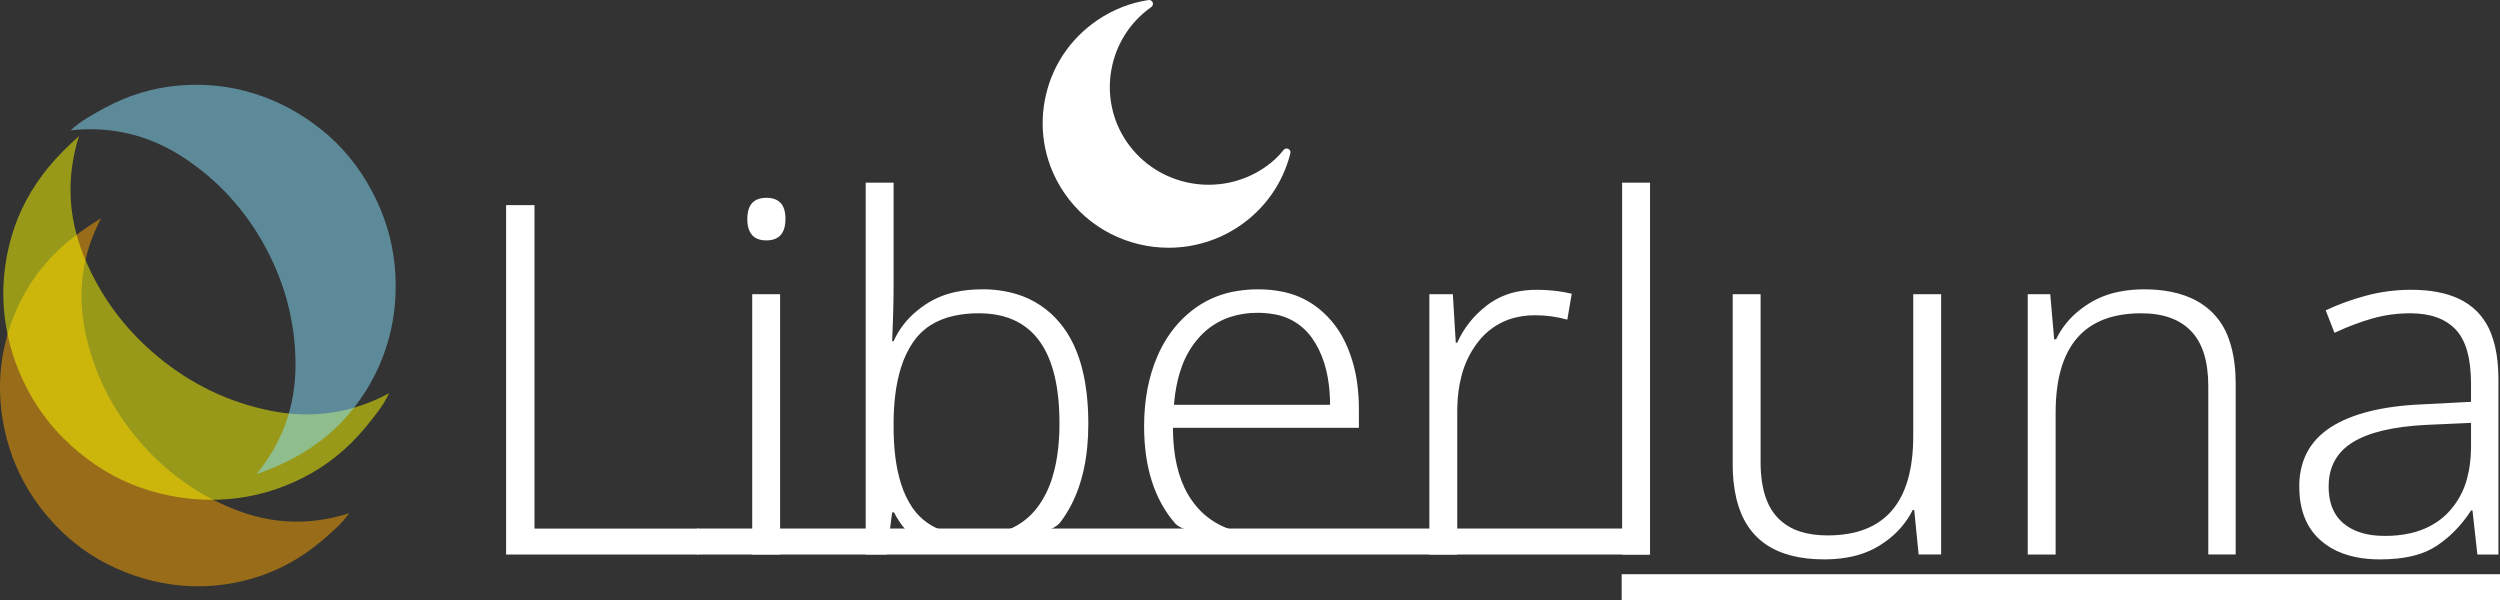 <svg version="1.1" xmlns="http://www.w3.org/2000/svg" xmlns:xlink="http://www.w3.org/1999/xlink" width="264.34" height="63.462" viewBox="0,0,264.34,63.462">
  <rect x="0" y="0" width="264.34" height="63.462" fill="#333333" stroke="none"/>
  <g transform="translate(-106.927,-148.269)">
    <g data-paper-data="{&quot;isPaintingLayer&quot;:true}" stroke-linejoin="miter" stroke-miterlimit="10" stroke-dasharray="" stroke-dashoffset="0" style="mix-blend-mode: normal">
      <path d="M114.092,173.832c0.556,-0.467 1.133,-0.908 1.734,-1.323c0.6,-0.414 1.198,-0.804 1.794,-1.17c-1.997,3.803 -2.557,7.809 -1.682,12.019c0.876,4.21 2.726,7.995 5.552,11.355c2.826,3.36 6.238,5.832 10.235,7.416c3.998,1.584 8.041,1.719 12.129,0.403c-0.418,0.577 -0.887,1.107 -1.407,1.59c-0.52,0.483 -1.045,0.946 -1.574,1.392c-2.17,1.825 -4.557,3.121 -7.163,3.89c-2.606,0.769 -5.216,1.022 -7.831,0.759c-2.615,-0.263 -5.139,-1.008 -7.573,-2.236c-2.433,-1.228 -4.574,-2.941 -6.421,-5.136c-1.825,-2.17 -3.146,-4.559 -3.963,-7.169c-0.817,-2.61 -1.131,-5.226 -0.942,-7.847c0.19,-2.621 0.88,-5.144 2.07,-7.569c1.191,-2.424 2.871,-4.549 5.04,-6.374z" fill-opacity="0.502" fill="#ffa600" fill-rule="nonzero" stroke="none" stroke-width="0.5" stroke-linecap="butt" />
      <path d="M112.113,165.882c0.484,-0.584 0.996,-1.145 1.536,-1.683c0.54,-0.538 1.082,-1.05 1.627,-1.538c-1.345,4.282 -1.175,8.507 0.51,12.673c1.685,4.166 4.293,7.714 7.826,10.643c3.532,2.929 7.502,4.835 11.908,5.72c4.406,0.884 8.589,0.269 12.548,-1.845c-0.322,0.672 -0.706,1.304 -1.151,1.897c-0.445,0.593 -0.898,1.168 -1.359,1.724c-1.891,2.281 -4.105,4.059 -6.642,5.335c-2.537,1.276 -5.174,2.023 -7.912,2.24c-2.738,0.217 -5.473,-0.079 -8.204,-0.889c-2.731,-0.81 -5.251,-2.172 -7.56,-4.086c-2.281,-1.891 -4.085,-4.103 -5.411,-6.634c-1.327,-2.532 -2.137,-5.163 -2.431,-7.894c-0.294,-2.731 -0.054,-5.454 0.719,-8.169c0.773,-2.715 2.105,-5.213 3.996,-7.494z" fill-opacity="0.502" fill="#ffff00" fill-rule="nonzero" stroke="none" stroke-width="0.5" stroke-linecap="butt" />
      <path d="M138.048,196.667c-0.648,0.35 -1.312,0.669 -1.993,0.957c-0.681,0.288 -1.355,0.552 -2.022,0.793c2.765,-3.366 4.145,-7.229 4.141,-11.589c-0.004,-4.361 -1.064,-8.5 -3.179,-12.418c-2.116,-3.918 -4.995,-7.074 -8.639,-9.469c-3.644,-2.395 -7.631,-3.36 -11.962,-2.894c0.534,-0.487 1.108,-0.917 1.724,-1.29c0.616,-0.372 1.232,-0.725 1.849,-1.058c2.53,-1.366 5.167,-2.163 7.913,-2.39c2.746,-0.228 5.39,0.058 7.933,0.856c2.543,0.798 4.896,2.058 7.06,3.778c2.164,1.72 3.937,3.86 5.32,6.421c1.366,2.53 2.187,5.174 2.462,7.934c0.275,2.76 0.049,5.422 -0.678,7.986c-0.727,2.564 -1.931,4.928 -3.612,7.09c-1.681,2.163 -3.786,3.927 -6.316,5.293z" fill-opacity="0.502" fill="#87e1ff" fill-rule="nonzero" stroke="none" stroke-width="0.5" stroke-linecap="butt" />
      <path d="M343.319,188.896v18.003h-2.897v-17.796c0,-2.621 -0.604,-4.561 -1.811,-5.82c-1.207,-1.259 -2.966,-1.888 -5.277,-1.888c-6.036,0 -9.053,3.501 -9.053,10.502v15.003h-2.949v-27.522h2.38l0.414,4.76h0.207c0.594,-1.23 1.468,-2.304 2.553,-3.135c0.293,-0.229 0.598,-0.443 0.914,-0.641c0.981,-0.608 2.064,-1.032 3.197,-1.25c0.872,-0.171 1.76,-0.255 2.649,-0.25c0.935,-0.006 1.869,0.077 2.788,0.249c1.075,0.21 2.029,0.551 2.862,1.025c0.562,0.317 1.08,0.706 1.541,1.157c0.794,0.796 1.396,1.761 1.762,2.824c0.286,0.788 0.486,1.67 0.603,2.646c0.082,0.709 0.121,1.421 0.119,2.135zM309.226,179.377h2.949v27.522h-2.38l-0.466,-4.708h-0.155c-0.667,1.322 -1.647,2.462 -2.854,3.32c-0.208,0.151 -0.42,0.294 -0.638,0.43c-0.9,0.555 -1.889,0.951 -2.922,1.172c-0.79,0.177 -1.642,0.276 -2.555,0.298c-0.132,0.003 -0.263,0.005 -0.395,0.005c-5.144,0 -8.237,-2.128 -9.278,-6.384c-0.277,-1.197 -0.41,-2.423 -0.396,-3.652v-18.003h2.949v17.745c-0.004,0.712 0.046,1.423 0.149,2.128c0.111,0.726 0.284,1.379 0.518,1.959c0.257,0.66 0.636,1.265 1.118,1.785c0.679,0.706 1.531,1.223 2.47,1.501c0.826,0.258 1.77,0.387 2.832,0.387c6.036,0 9.053,-3.501 9.053,-10.502zM201.413,167.582v10.864c0,1 -0.017,2.061 -0.052,3.182c-0.031,1.003 -0.062,1.833 -0.093,2.49c-0.004,0.075 -0.007,0.15 -0.011,0.226h0.155c0.556,-1.234 1.39,-2.323 2.438,-3.18c0.312,-0.26 0.638,-0.502 0.977,-0.726c0.959,-0.625 2.026,-1.065 3.146,-1.296c0.864,-0.188 1.798,-0.281 2.803,-0.281c1.218,-0.012 2.431,0.154 3.6,0.495c1.827,0.542 3.449,1.622 4.652,3.1c1.506,1.82 2.44,4.302 2.802,7.445c0.118,1.058 0.176,2.122 0.172,3.186c0,3.421 -0.614,6.302 -1.843,8.644c-0.327,0.624 -0.705,1.219 -1.131,1.78c-1.565,2.066 -13.403,3.083 -14.33,2.483c-0.766,-0.488 -1.458,-1.082 -2.057,-1.765c-0.468,-0.539 -0.863,-1.137 -1.176,-1.779h-0.207l-0.569,4.449h-2.225v-39.318zM371.1,188.379v18.521h-2.225l-0.517,-4.656h-0.155c-0.699,1.099 -1.56,2.087 -2.553,2.931c-0.349,0.294 -0.714,0.567 -1.095,0.819c-0.645,0.417 -1.349,0.734 -2.088,0.941c-0.622,0.181 -1.304,0.311 -2.046,0.39c-0.612,0.063 -1.226,0.094 -1.841,0.092c-0.851,0.006 -1.701,-0.073 -2.537,-0.235c-0.998,-0.201 -1.886,-0.531 -2.664,-0.991c-0.376,-0.222 -0.731,-0.478 -1.06,-0.766c-1.518,-1.328 -2.276,-3.233 -2.276,-5.717c-0.012,-0.962 0.148,-1.919 0.473,-2.824c0.5,-1.344 1.396,-2.454 2.688,-3.329c0.067,-0.045 0.134,-0.09 0.202,-0.133c2.22,-1.417 5.437,-2.217 9.651,-2.4c0.042,-0.002 0.085,-0.004 0.127,-0.005l5.018,-0.259v-1.914c0,-2.69 -0.543,-4.604 -1.63,-5.742c-1.086,-1.138 -2.682,-1.707 -4.785,-1.707c-1.414,0 -2.776,0.19 -4.087,0.569c-1.262,0.368 -2.494,0.831 -3.686,1.385c-0.082,0.038 -0.164,0.076 -0.246,0.115l-0.931,-2.38c1.311,-0.621 2.733,-1.138 4.268,-1.552c1.535,-0.414 3.13,-0.621 4.785,-0.621c2.013,0 3.692,0.319 5.038,0.957c0.703,0.327 1.344,0.774 1.894,1.319c0.693,0.71 1.224,1.562 1.556,2.497c0.48,1.286 0.72,2.851 0.72,4.694zM250.612,191.483v2.018h-19.659c-0.006,1.064 0.077,2.127 0.25,3.177c0.2,1.17 0.52,2.219 0.959,3.15c0.351,0.753 0.806,1.453 1.352,2.08c1.707,1.949 4.147,2.923 7.32,2.923c0.701,0.002 1.401,-0.027 2.099,-0.084c0.689,-0.059 1.336,-0.148 1.939,-0.267c0.137,-0.027 0.274,-0.057 0.411,-0.088c0.655,-0.153 4.19,1.267 4.19,1.267c-0.914,0.414 -1.857,0.76 -2.821,1.036c-0.418,0.119 -13.95,-1.366 -15.441,-3.053c-2.207,-2.518 -3.311,-5.949 -3.311,-10.295c0,-2.794 0.474,-5.277 1.423,-7.45c0.541,-1.267 1.286,-2.436 2.204,-3.463c0.571,-0.631 1.211,-1.196 1.908,-1.684c1.297,-0.9 2.784,-1.489 4.346,-1.722c0.719,-0.113 1.445,-0.169 2.173,-0.167c0.896,-0.006 1.79,0.084 2.666,0.269c1.148,0.238 2.237,0.7 3.205,1.361c1.412,0.984 2.545,2.316 3.29,3.867c0.099,0.2 0.192,0.403 0.279,0.608c0.508,1.208 0.854,2.477 1.03,3.775c0.126,0.909 0.188,1.826 0.186,2.743zM180.772,206.9h-20.331v-36.938h3.001v34.196h17.331zM273.116,179.326l-0.466,2.742c-1.104,-0.31 -2.242,-0.466 -3.414,-0.466c-0.957,-0.011 -1.909,0.145 -2.812,0.461c-1.262,0.461 -2.367,1.27 -3.189,2.333c-0.858,1.096 -1.471,2.363 -1.799,3.716c-0.239,0.938 -0.378,1.959 -0.415,3.062c-0.007,0.207 -0.01,0.414 -0.01,0.621v15.106h-2.949v-27.522h2.483l0.31,5.122h0.155c0.69,-1.552 1.742,-2.871 3.156,-3.958c1.053,-0.8 2.292,-1.319 3.601,-1.508c0.537,-0.083 1.08,-0.124 1.624,-0.122c0.765,-0.002 1.528,0.047 2.287,0.146c0.484,0.064 0.964,0.154 1.438,0.268zM281.394,167.582v39.318h-2.949v-39.318zM201.413,193.087v0.362c-0.005,1.055 0.057,2.11 0.185,3.157c0.132,1.038 0.335,1.981 0.607,2.83c0.277,0.894 0.681,1.744 1.2,2.523c0.856,1.244 2.128,2.141 3.588,2.529c0.9,0.263 1.92,0.394 3.06,0.394c0.933,0.01 1.863,-0.112 2.763,-0.362c1.567,-0.436 2.938,-1.395 3.885,-2.717c0.665,-0.931 1.171,-1.966 1.498,-3.062c0.294,-0.944 0.502,-1.988 0.623,-3.132c0.088,-0.855 0.131,-1.715 0.129,-2.575c0,-7.535 -2.682,-11.411 -8.047,-11.63c-0.163,-0.007 -0.326,-0.01 -0.489,-0.01c-0.874,-0.007 -1.746,0.08 -2.602,0.261c-1.885,0.416 -3.32,1.33 -4.305,2.74c-0.577,0.846 -1.021,1.775 -1.317,2.755c-0.276,0.874 -0.478,1.843 -0.607,2.905c-0.118,1.006 -0.175,2.019 -0.171,3.032zM186.462,179.377h2.949v27.522h-2.949zM231.057,191.069h16.503c0.006,-0.975 -0.076,-1.949 -0.244,-2.909c-0.199,-1.101 -0.521,-2.096 -0.964,-2.983c-0.198,-0.397 -0.425,-0.78 -0.68,-1.143c-0.973,-1.395 -2.482,-2.323 -4.166,-2.561c-0.529,-0.088 -1.065,-0.131 -1.602,-0.129c-0.996,-0.01 -1.987,0.142 -2.933,0.451c-1.225,0.413 -2.325,1.13 -3.197,2.084c-0.832,0.914 -1.474,1.985 -1.887,3.15c-0.322,0.875 -0.558,1.843 -0.706,2.903c-0.052,0.378 -0.093,0.758 -0.123,1.139zM368.203,192.983l-4.656,0.207c-3.518,0.172 -6.13,0.785 -7.838,1.837c-1.548,0.954 -2.394,2.325 -2.539,4.114c-0.015,0.189 -0.022,0.378 -0.022,0.568c-0.004,0.522 0.052,1.043 0.168,1.553c0.181,0.763 0.507,1.409 0.979,1.937c0.133,0.149 0.277,0.288 0.431,0.416c0.907,0.759 2.116,1.19 3.627,1.294c0.248,0.017 0.496,0.025 0.744,0.025c0.917,0.007 1.831,-0.09 2.726,-0.29c1.342,-0.312 2.489,-0.875 3.44,-1.689c0.177,-0.151 0.346,-0.311 0.508,-0.478c0.987,-1.035 1.689,-2.308 2.036,-3.696c0.25,-0.94 0.382,-1.976 0.396,-3.107zM189.98,171.41c-0,-0.021 -0,-0.042 -0.001,-0.063c-0.019,-1.441 -0.691,-2.162 -2.017,-2.162c-0.186,-0.001 -0.371,0.015 -0.554,0.049c-0.734,0.141 -1.192,0.586 -1.374,1.336c-0.063,0.275 -0.093,0.557 -0.09,0.84c0,0.046 0.001,0.092 0.002,0.138c0.04,1.426 0.712,2.139 2.016,2.139c0.18,0.001 0.359,-0.014 0.536,-0.047c0.745,-0.14 1.208,-0.597 1.392,-1.371c0.063,-0.282 0.093,-0.57 0.09,-0.859z" fill="#ffffff" fill-rule="evenodd" stroke="#000000" stroke-width="0" stroke-linecap="round" />
      <path d="M243.365,164.478c-0.776,3.13 -2.686,5.86 -5.38,7.686c-2.291,1.554 -4.903,2.299 -7.489,2.299c-4.245,0 -8.42,-2.006 -10.994,-5.734c-2.002,-2.901 -2.748,-6.402 -2.1,-9.858c0.65,-3.472 2.627,-6.481 5.566,-8.475c1.63,-1.105 3.496,-1.84 5.399,-2.124c0.185,-0.027 0.37,0.076 0.441,0.253c0.07,0.176 0.01,0.378 -0.145,0.487c-4.621,3.242 -5.777,9.651 -2.578,14.285c3.256,4.716 9.776,5.926 14.532,2.7c0.821,-0.558 1.502,-1.186 2.027,-1.868c0.118,-0.154 0.328,-0.203 0.503,-0.119c0.174,0.084 0.266,0.279 0.219,0.467z" fill="#ffffff" fill-rule="nonzero" stroke="none" stroke-width="0.5" stroke-linecap="butt" />
      <path d="M180.62,206.902v-2.748h100.718v2.748z" fill="#ffffff" fill-rule="nonzero" stroke="none" stroke-width="0" stroke-linecap="butt" />
      <path d="M278.396,211.731v-2.748h92.871v2.748z" fill="#ffffff" fill-rule="nonzero" stroke="none" stroke-width="0" stroke-linecap="butt" />
    </g>
  </g>
</svg>
<!--rotationCenter:133.07263685066937:31.730811714353905-->
